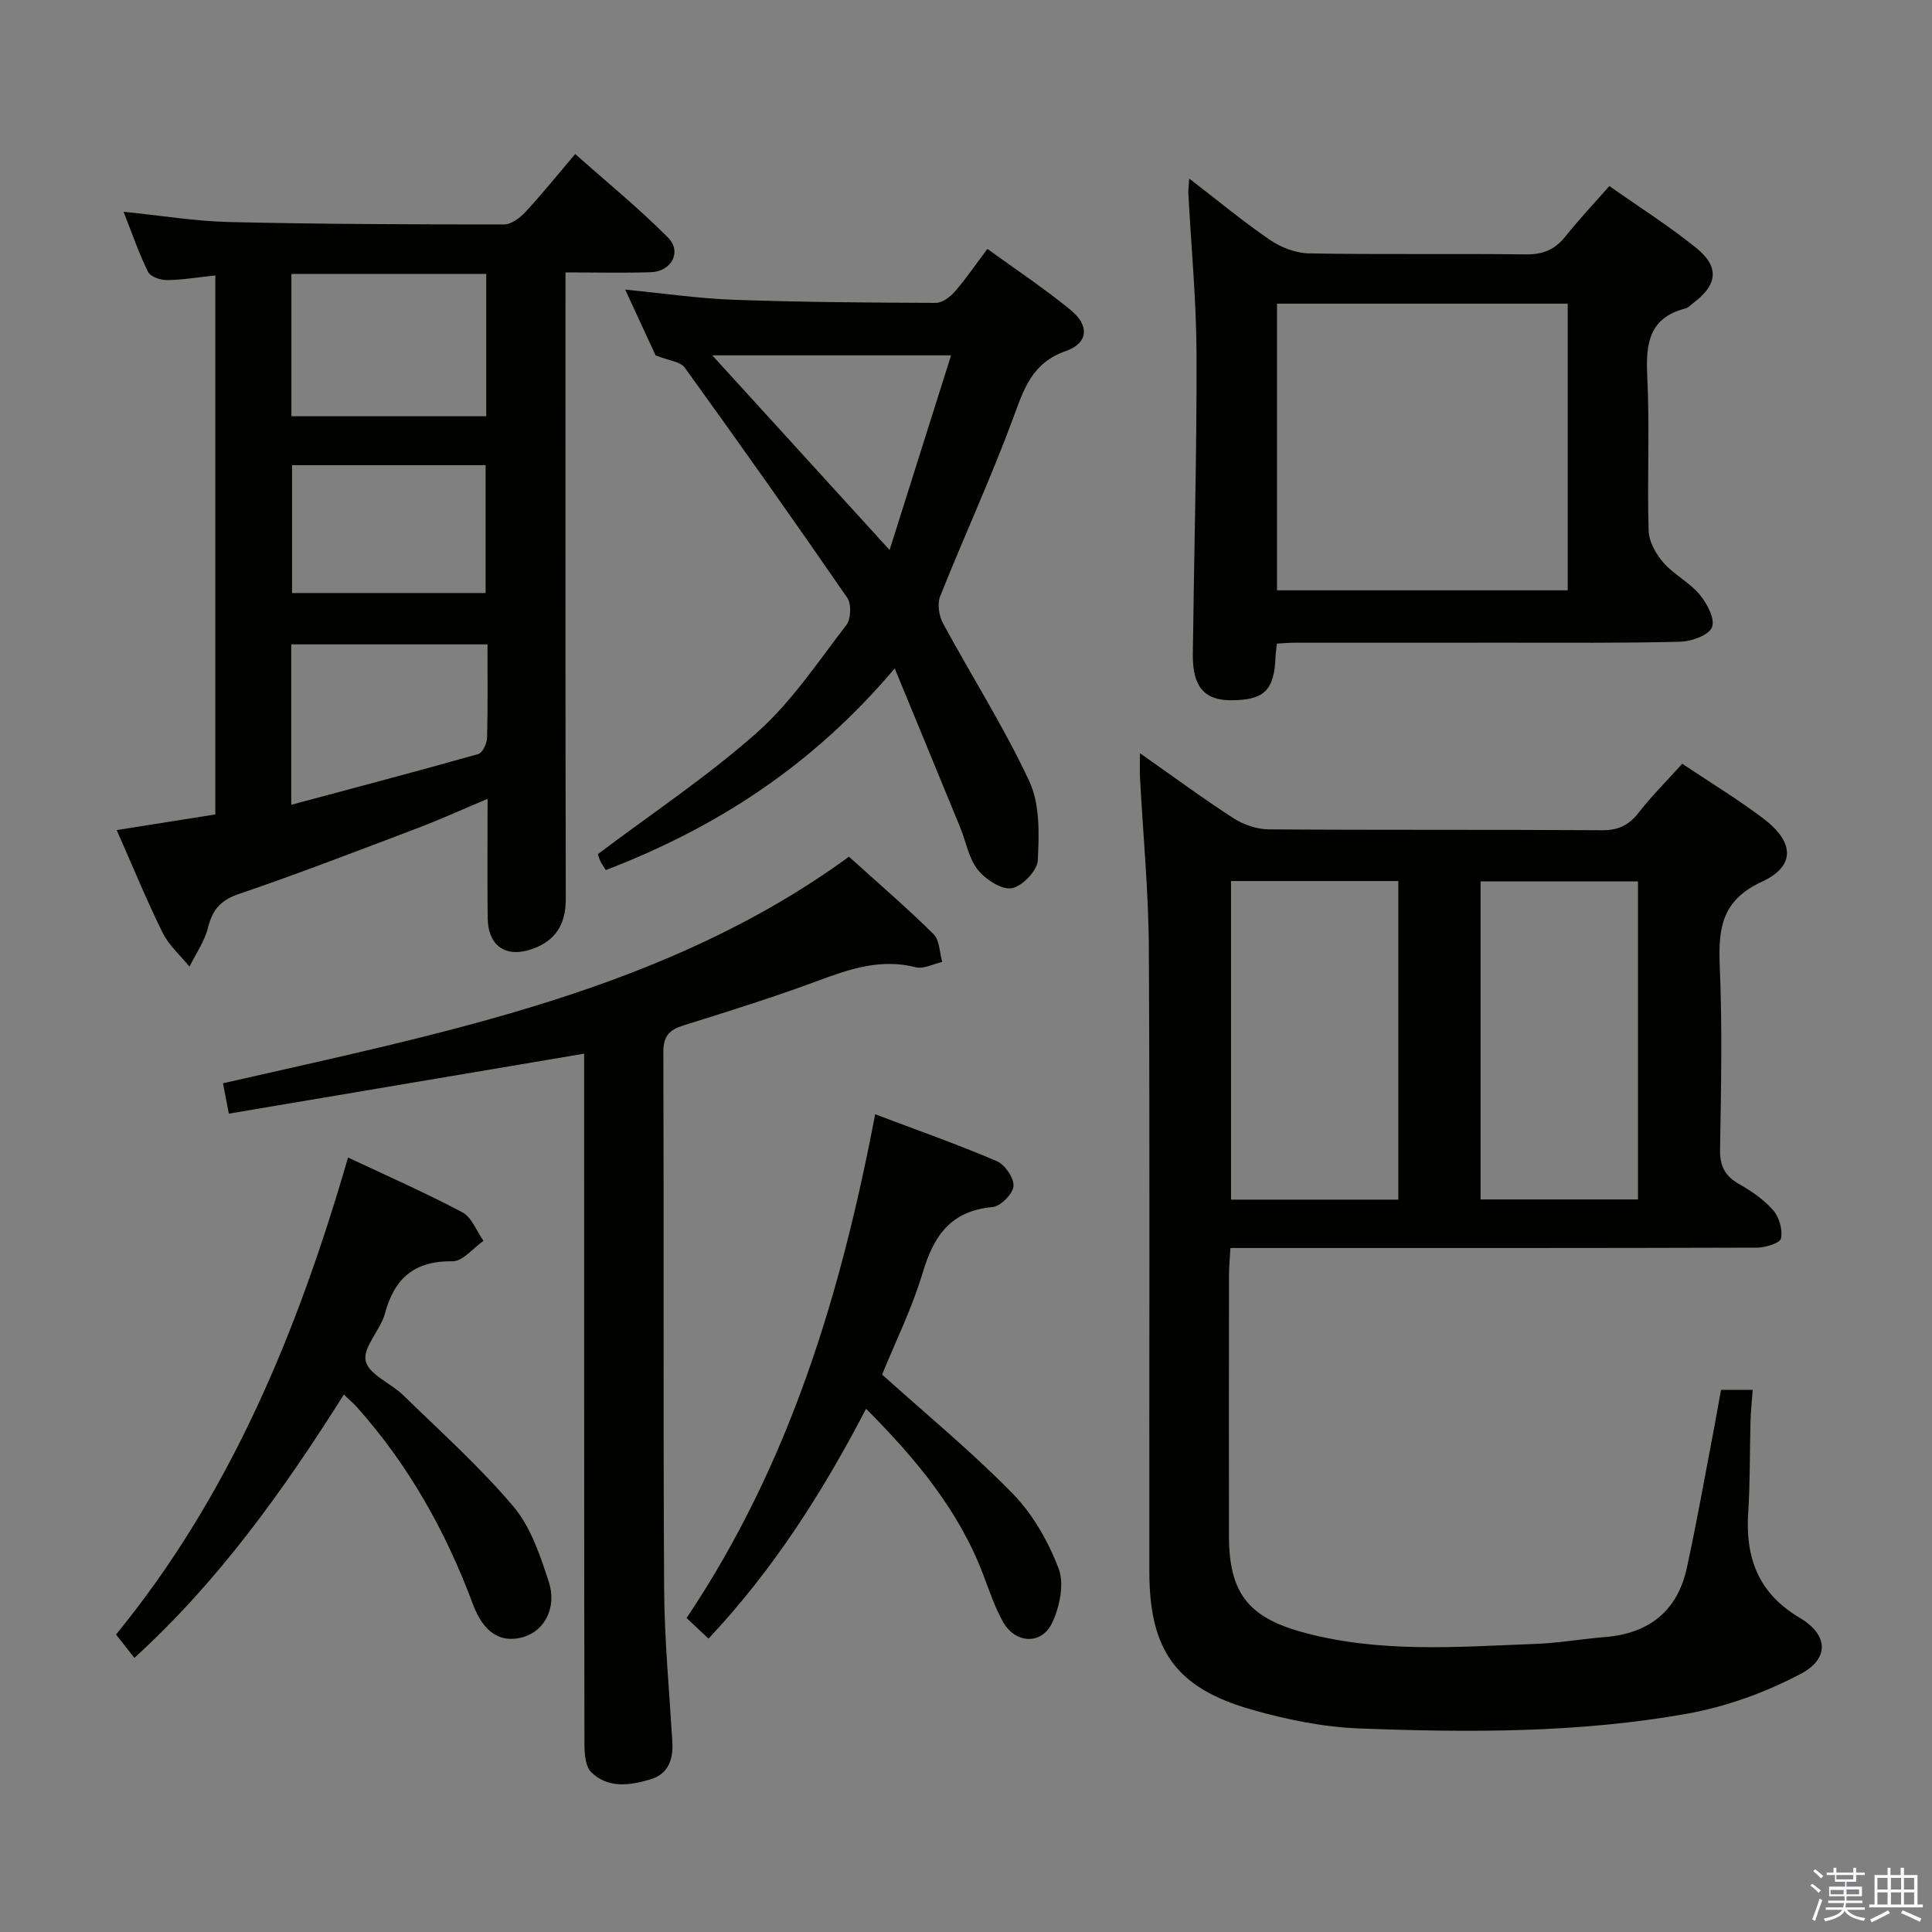 <svg enable-background="new 0 0 400 400" viewBox="0 0 400 400" xmlns="http://www.w3.org/2000/svg"><rect x="0" y="0" width="400" height="400" fill="#808080" stroke="none"/><path d="m374.8 390.4.4-.4c.7.5 1.3 1 1.8 1.4l-.5.5c-.5-.6-1.1-1.1-1.7-1.5zm1 7.3-.6-.3c.5-1.4 1.1-2.8 1.5-4.3.2.1.4.2.6.3-.5 1.3-1 2.8-1.5 4.3zm-.4-10.3.4-.4c.4.3 1 .8 1.7 1.4l-.5.5c-.4-.5-1-1-1.6-1.5zm2.5.3h1.7v-1h.6v1h3.5v-1h.6v1h1.8v.5h-1.8v1.4h-2v1h3.2v2h-3.2v.9h3.3v.5h-3.4c0 .3-.1.6-.1.9h4v.5h-3.7c.7.9 1.9 1.5 3.8 1.7-.1.2-.2.4-.3.6-2.1-.4-3.5-1.1-4-2.1-.4 1-1.8 1.7-4 2.2-.1-.2-.2-.4-.3-.6 2.1-.4 3.4-1 3.8-1.8h-3.4v-.5h3.6c.1-.3.1-.6.2-.9h-3.3v-.5h3.4c0-.3 0-.6 0-.9h-3.2v-2h3.3v-1h-2.1v-1.4h-1.7v-.5zm1.1 3.5v1h2.7c0-.3 0-.4 0-.4 0-.2 0-.2 0-.2 0-.1 0-.2 0-.3h-2.7zm1.2-3v.9h3.5v-.9zm4.7 3h-2.6v.6.4h2.6z" fill="#fbfafc"/><path d="m393.6 386.7h.6v1.5h2.8v6.1h1.1v.6h-11.1v-.6h1.1v-6.1h2.7v-1.5h.6v1.5h2.1v-1.5zm-2.7 8.8.4.6c-1.2.6-2.5 1.3-3.8 1.9-.1-.2-.2-.4-.3-.6 1.2-.6 2.5-1.2 3.7-1.9zm-2.2-6.7v2.4h2.1v-2.4zm0 3v2.5h2.1v-2.5zm2.8-3v2.4h2.1v-2.4zm0 3v2.5h2.1v-2.5zm6 6.1c-1.4-.7-2.7-1.3-3.9-1.8l.3-.6c1.5.6 2.7 1.2 3.9 1.7zm-1.2-9.1h-2.1v2.4h2.1zm-2.1 3v2.5h2.1v-2.5z" fill="#fbfafc"/><g fill="#010100"><path d="m356.32 287.75h6.56c-.16 2.25-.39 4.31-.45 6.37-.18 6.33-.07 12.67-.48 18.98-.61 9.41 2.05 16.76 10.68 21.86 5.87 3.48 6.2 8.41.23 11.57-7.32 3.88-15.5 6.84-23.65 8.29-22.36 3.99-45.07 3.9-67.69 3.04-7.54-.28-15.2-1.84-22.48-3.93-15.54-4.45-21.06-12.25-21.08-28.48-.05-43 .12-86-.1-128.99-.06-11.79-1.2-23.57-1.83-35.36-.08-1.42-.01-2.86-.01-5.15 6.88 4.82 12.99 9.34 19.37 13.46 2.08 1.34 4.83 2.28 7.28 2.3 23 .17 46 .03 69 .18 3.36.02 5.54-1.01 7.57-3.61 2.74-3.51 5.91-6.67 9.05-10.15 5.83 3.9 11.53 7.35 16.82 11.36 6.4 4.85 6.68 9.82-.33 13.06-8.36 3.86-9.04 9.68-8.72 17.46.53 12.64.27 25.33.06 37.99-.06 3.45 1.03 5.5 3.98 7.17 2.57 1.45 5.14 3.24 7.05 5.44 1.23 1.42 1.96 4.02 1.58 5.8-.21.97-3.21 1.89-4.96 1.9-34.16.11-68.33.08-102.49.08-1.98 0-3.97 0-6.53 0-.12 2.08-.29 3.84-.3 5.59-.02 18-.03 36-.01 54 .02 11.61 3.85 16.75 14.92 19.86 16.01 4.49 32.35 3.12 48.62 2.51 4.8-.18 9.57-1.03 14.37-1.42 9.07-.74 14.94-5.39 16.89-14.3 2.12-9.72 3.83-19.53 5.71-29.3.44-2.4.87-4.83 1.37-7.58zm-66.81-39.38c0-22.36 0-44.21 0-65.96-11.82 0-23.22 0-34.64 0v65.96zm49.62-.04c0-22.32 0-44.17 0-65.85-11.19 0-21.92 0-32.59 0v65.85z"/><path d="m25.58 43.84c7.74.78 14.78 1.96 21.86 2.13 18.97.44 37.95.5 56.93.5 1.49 0 3.29-1.37 4.42-2.58 3.38-3.65 6.51-7.54 10.3-12 6.56 5.83 13.21 11.25 19.22 17.3 2.93 2.95.69 7.04-3.57 7.17-5.63.18-11.28.04-17.66.04v6.19c0 41.15-.04 82.3.06 123.46.01 5.2-2 8.63-6.81 10.38-5.51 2.01-9.28-.52-9.36-6.34-.1-7.98-.02-15.97-.02-24.7-5.21 2.19-9.86 4.31-14.62 6.11-12.25 4.64-24.48 9.37-36.88 13.59-3.84 1.3-5.47 3.32-6.4 7.02-.71 2.82-2.51 5.36-3.82 8.02-1.88-2.31-4.25-4.38-5.54-6.98-3.31-6.68-6.13-13.61-9.53-21.29 7.06-1.12 13.63-2.16 20.42-3.24 0-37.13 0-74.04 0-111.59-3.54.37-6.77.92-10.01.96-1.34.02-3.42-.7-3.91-1.69-1.9-3.83-3.28-7.89-5.08-12.46zm34.75 12.87v29.47h40.34c0-10 0-19.59 0-29.47-13.5 0-26.72 0-40.34 0zm40.6 76.7c-13.93 0-27.29 0-40.63 0v33.21c13.21-3.54 26-6.91 38.72-10.5.88-.25 1.79-2.17 1.82-3.34.18-6.32.09-12.64.09-19.37zm-.39-10.63c0-9.2 0-17.89 0-26.47-13.62 0-26.84 0-40.07 0v26.47z"/><path d="m246.22 36.97c5.9 4.54 11.11 8.87 16.68 12.68 2.29 1.57 5.35 2.76 8.08 2.81 14.99.27 29.99.02 44.98.21 3.51.04 5.97-1 8.13-3.7 2.78-3.49 5.85-6.74 9.11-10.45 6.2 4.37 12.39 8.28 18.03 12.85 4.83 3.92 4.34 7.63-.65 11.37-.53.4-1.04.97-1.64 1.12-7.56 1.96-8.23 7.32-7.89 14.06.52 10.64-.04 21.32.28 31.98.07 2.26 1.53 4.83 3.08 6.61 2.16 2.47 5.37 4.05 7.46 6.56 1.54 1.84 3.25 5.05 2.59 6.77-.63 1.64-4.2 2.96-6.52 3.02-11.99.31-23.99.19-35.98.2-14.66.01-29.32 0-43.98.01-1.13 0-2.26.11-3.62.18-.11 1.07-.24 1.86-.27 2.65-.25 7.01-2.33 9.07-9.18 9.08-5.59.02-8.03-2.81-7.95-9.59.25-20.63.83-41.27.77-61.9-.03-11.12-1.1-22.23-1.69-33.35-.05-.76.08-1.54.18-3.17zm78.36 25.9c-20.25 0-40.26 0-60.19 0v59.35h60.19c0-19.95 0-39.54 0-59.35z"/><path d="m175.77 177.37c6.26 5.66 12.07 10.65 17.51 16.03 1.26 1.25 1.24 3.81 1.8 5.76-1.84.41-3.85 1.51-5.47 1.1-7.2-1.84-13.6.32-20.21 2.78-9.17 3.41-18.52 6.33-27.86 9.25-2.93.92-4.21 2.16-4.2 5.51.13 36.98-.05 73.96.16 110.94.06 10.62 1.06 21.23 1.7 31.84.23 3.73-.84 6.74-4.62 7.85-4.21 1.23-8.75 1.89-12.18-1.53-1.24-1.23-1.4-3.94-1.4-5.97-.07-45.64-.06-91.28-.06-136.92 0-1.82 0-3.64 0-5.86-24.59 4.15-48.84 8.25-73.56 12.42-.46-2.38-.81-4.23-1.21-6.29 45.62-10.42 91.65-19.2 129.6-46.91z"/><path d="m185.24 138.39c-17.13 20.26-37.03 32.99-59.81 41.75-.53-.86-.94-1.38-1.19-1.97-.32-.76-.52-1.58-.45-1.34 11.3-8.51 22.81-16.15 33.02-25.24 7.11-6.33 12.55-14.56 18.42-22.19.96-1.25 1.07-4.34.19-5.63-11.04-16.02-22.27-31.9-33.66-47.67-.89-1.23-3.24-1.41-6.03-2.53-1.6-3.45-3.8-8.22-6.29-13.61 7.95.77 15.15 1.84 22.37 2.1 13.97.5 27.95.6 41.93.65 1.33.01 2.98-1.22 3.95-2.34 2.28-2.62 4.24-5.51 6.74-8.84 5.89 4.28 11.81 8.2 17.27 12.68 3.89 3.18 3.62 6.85-1.03 8.47-7.04 2.46-8.69 7.88-10.93 13.94-4.6 12.44-10.18 24.51-15.09 36.84-.63 1.57-.25 4.05.6 5.61 5.91 10.93 12.63 21.46 17.86 32.69 2.22 4.76 2.03 10.94 1.75 16.41-.11 2.12-3.29 5.4-5.44 5.73s-5.42-1.86-7.01-3.87c-1.86-2.36-2.4-5.75-3.59-8.66-4.32-10.55-8.69-21.11-13.58-32.98zm-1.06-24.52c4.47-14.14 8.57-27.13 12.73-40.3-16.96 0-32.69 0-49.44 0 12.32 13.51 23.9 26.23 36.71 40.3z"/><path d="m71.19 288.73c-12.48 19.78-25.85 38.55-43.36 54.51-1.2-1.52-2.28-2.89-3.81-4.83 23.7-28.96 37.61-62.76 48.04-98.76 8.24 3.88 16.11 7.33 23.67 11.35 1.95 1.04 2.94 3.89 4.37 5.9-2.14 1.49-4.29 4.26-6.4 4.23-7.86-.1-12.02 3.46-14 10.81-.93 3.46-4.61 6.99-3.99 9.82.61 2.81 5.22 4.61 7.81 7.14 7.73 7.54 15.82 14.78 22.77 23 3.59 4.25 5.56 10.15 7.33 15.6 1.74 5.38-.94 10.17-5.22 11.42-4.69 1.36-8.26-.82-10.48-6.77-5.63-15.12-13.39-28.97-24.2-41.01-.69-.74-1.45-1.38-2.53-2.41z"/><path d="m142.15 334.99c21.3-31.76 31.94-67.03 39.04-104.29 8.64 3.26 17.02 6.21 25.18 9.7 1.69.72 3.6 3.51 3.46 5.19-.13 1.61-2.69 4.17-4.35 4.32-8.59.77-12.15 5.9-14.43 13.55-2.22 7.42-5.71 14.47-8.42 21.13 9.23 8.31 18.61 16.02 27.05 24.66 4.16 4.26 7.37 9.91 9.5 15.51 1.2 3.16.22 7.88-1.32 11.18-2.18 4.69-7.67 4.4-10.23-.2-1.68-3.02-2.79-6.38-4.03-9.64-5.06-13.37-13.93-24.02-24.29-34.43-9.02 17.34-19.23 33.35-32.62 47.59-1.45-1.37-2.73-2.58-4.54-4.27z"/></g></svg>